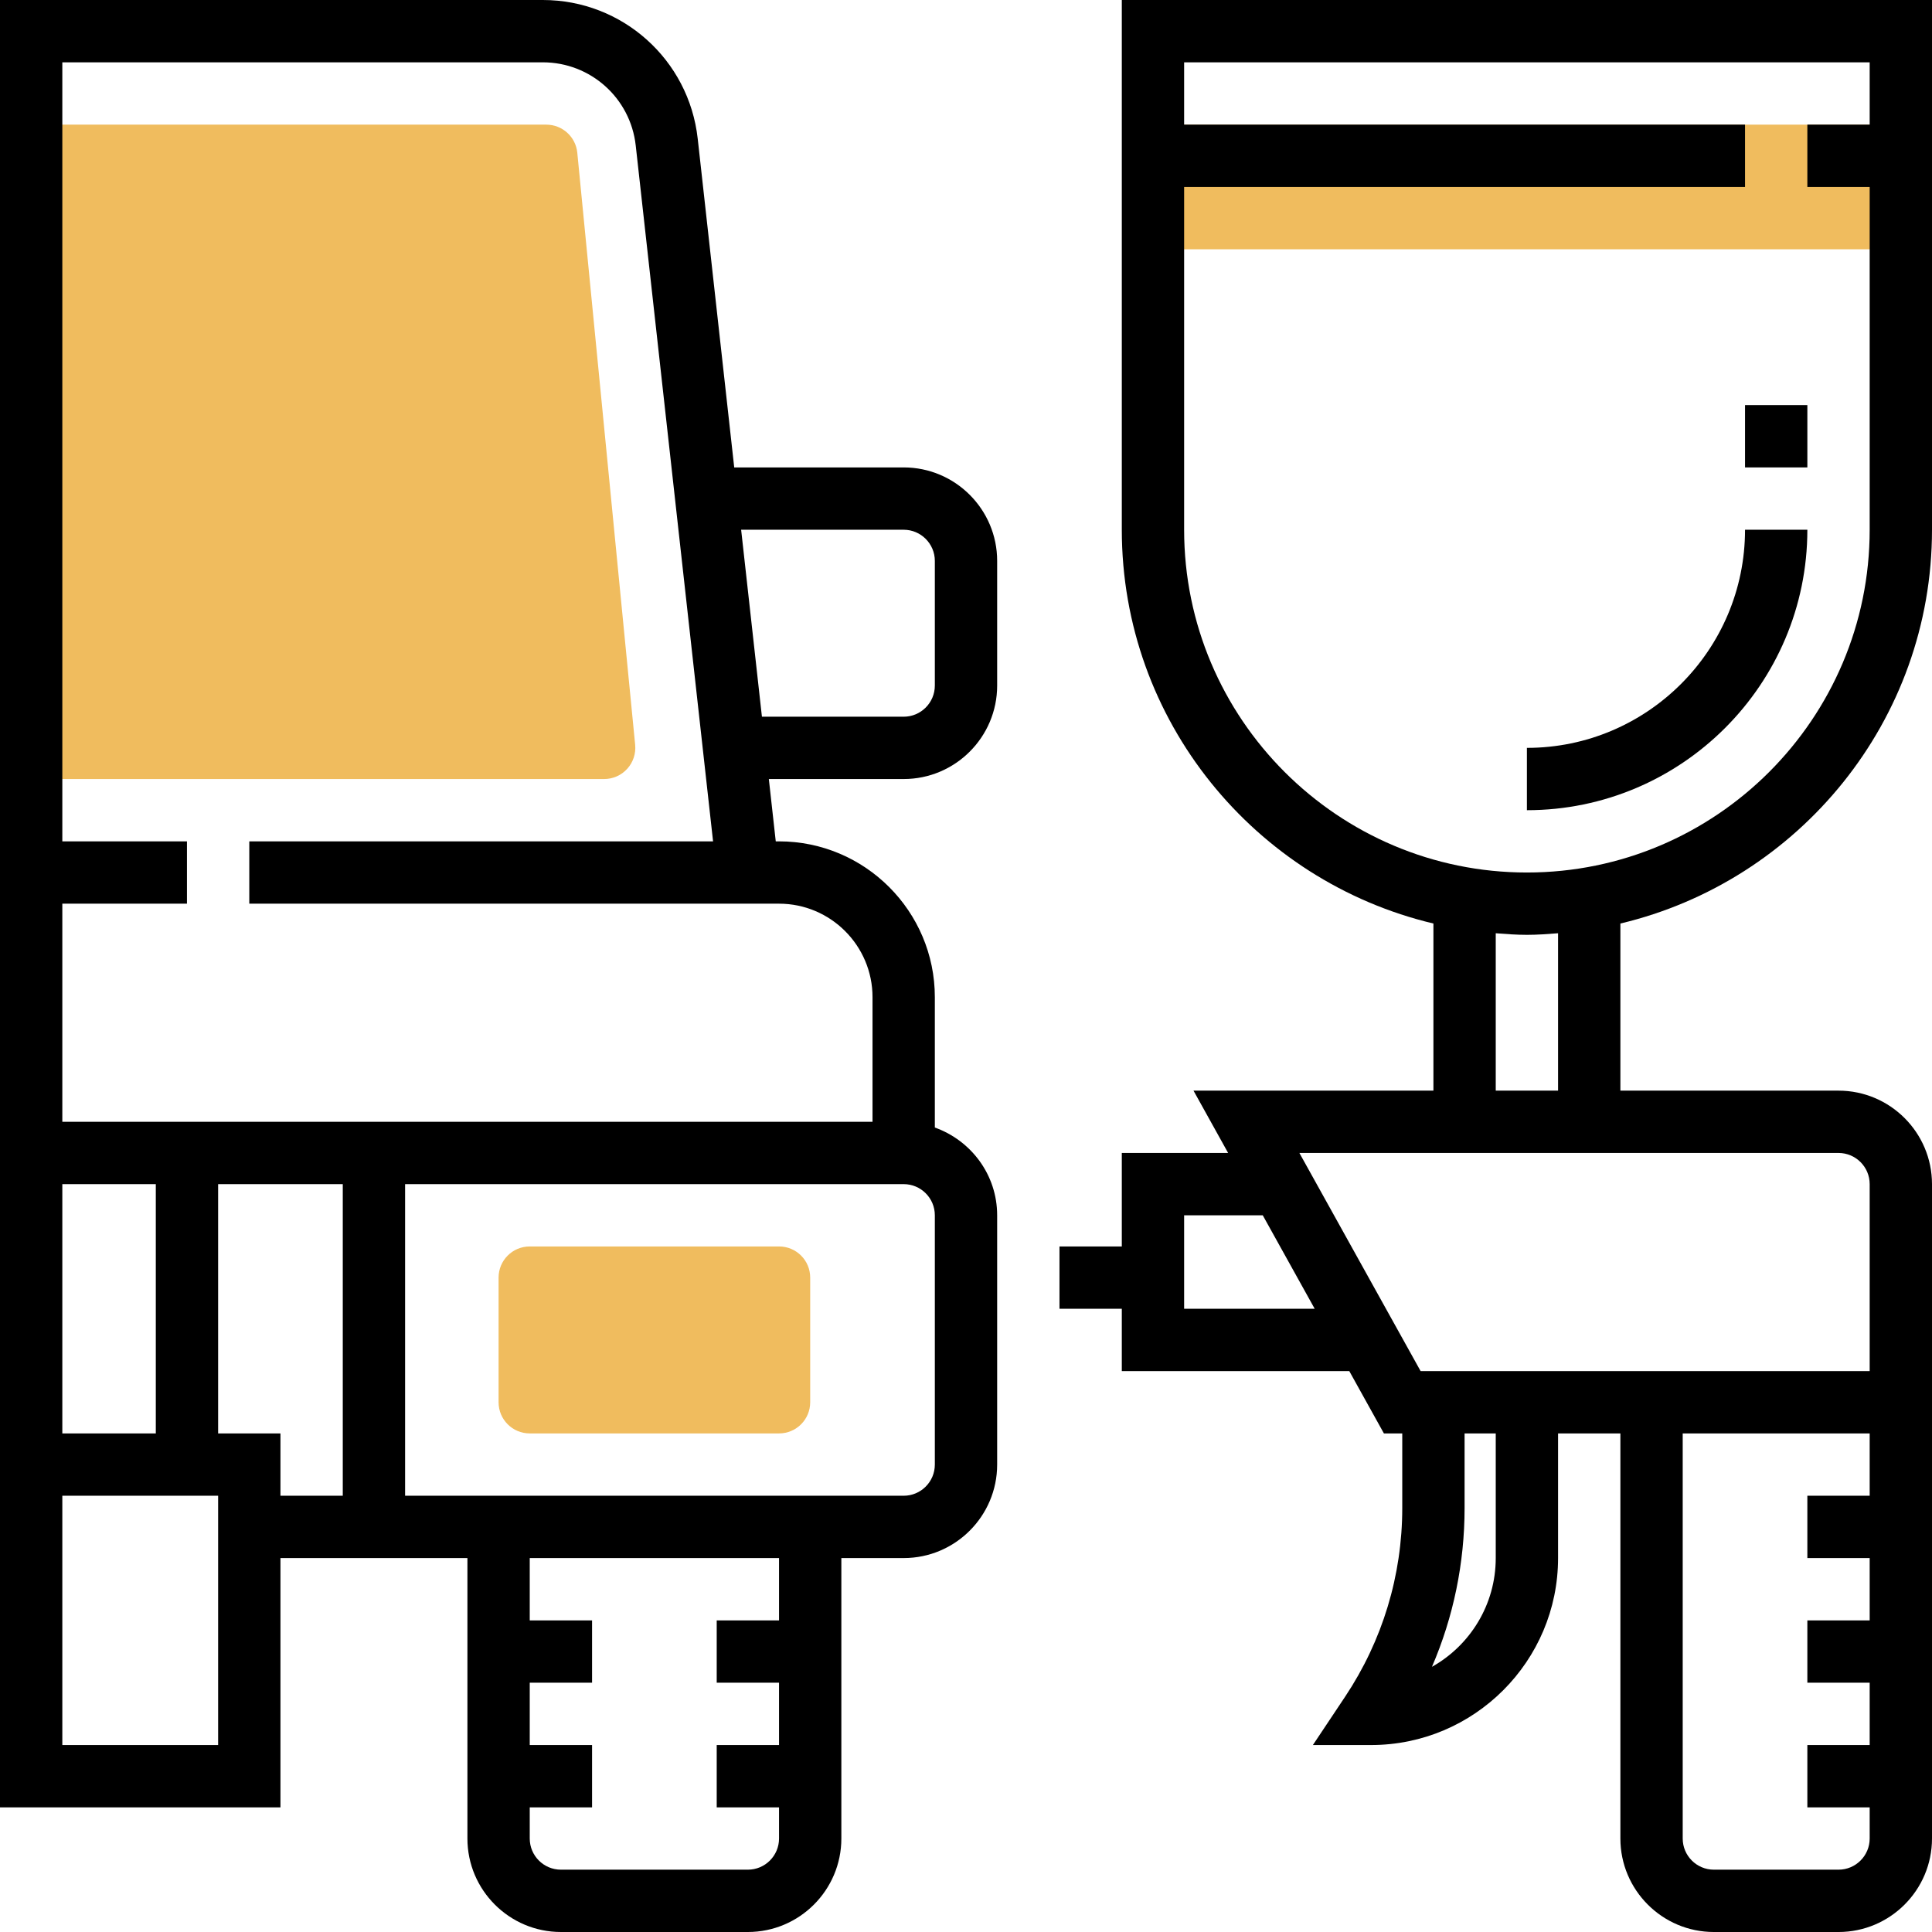 <?xml version="1.0" encoding="iso-8859-1"?>
<!-- Generator: Adobe Illustrator 19.0.0, SVG Export Plug-In . SVG Version: 6.00 Build 0)  -->
<svg version="1.1" id="Capa_1" xmlns="http://www.w3.org/2000/svg" xmlns:xlink="http://www.w3.org/1999/xlink" x="0px" y="0px"
	 viewBox="0 0 496 496" style="enable-background:new 0 0 496 496;" xml:space="preserve">
<g>
	<rect x="296" y="32" style="fill:#F0BC5E;" width="192" height="32"/>
	<path style="fill:#F0BC5E;" d="M148.208,39.216c-0.392-4.088-3.84-7.216-7.96-7.216H8v16v136v16h147.104
		c2.256,0,4.408-0.952,5.92-2.624c1.52-1.672,2.256-3.904,2.04-6.16L148.208,39.216z"/>
	<path style="fill:#F0BC5E;" d="M200,368h-64c-4.424,0-8-3.576-8-8v-32c0-4.424,3.576-8,8-8h64c4.424,0,8,3.576,8,8v32
		C208,364.424,204.424,368,200,368z"/>
</g>
<path d="M232,120h-43.504l-9.376-84.424C176.856,15.296,159.768,0,139.36,0H0v464h72v-64h48v72c0,13.232,10.768,24,24,24h48
	c13.232,0,24-10.768,24-24v-72h16c13.232,0,24-10.768,24-24v-64c0-10.416-6.712-19.216-16-22.528V256c0-22.056-17.944-40-40-40
	h-0.84l-1.776-16H232c13.232,0,24-10.768,24-24v-32C256,130.768,245.232,120,232,120z M16,368v-64h24v64H16z M56,448H16v-64h40V448z
	 M56,368v-64h32v80H72v-16H56z M200,416h-16v16h16v16h-16v16h16v8c0,4.416-3.584,8-8,8h-48c-4.416,0-8-3.584-8-8v-8h16v-16h-16v-16
	h16v-16h-16v-16h64V416z M240,376c0,4.416-3.584,8-8,8H104v-80h128c4.416,0,8,3.584,8,8V376z M200,232c13.232,0,24,10.768,24,24v32
	H16v-56h32v-16H16V16h123.36c12.24,0,22.496,9.176,23.848,21.344L183.064,216H64v16H200z M240,176c0,4.408-3.584,8-8,8h-36.392
	l-5.336-48H232c4.416,0,8,3.592,8,8V176z"/>
<path d="M496,136V0H288v136c0,49.072,34.208,90.216,80,101.096V280h-61.592l8.888,16H288v24h-16v16h16v16h58.4l8.888,16H360v19.16
	c0,17.28-5.072,34.024-14.656,48.408L337.056,448H352c26.472,0,48-21.528,48-48v-32h16v104c0,13.232,10.768,24,24,24h32
	c13.232,0,24-10.768,24-24V368v-8v-56c0-13.232-10.768-24-24-24h-56v-42.904C461.792,226.216,496,185.072,496,136z M304,136V48h144
	V32H304V16h176v16h-16v16h16v88c0,48.52-39.48,88-88,88S304,184.52,304,136z M304,336v-24h20.184l13.336,24H304z M384,400
	c0,11.976-6.608,22.44-16.376,27.92c5.52-12.808,8.376-26.632,8.376-40.76V368h8V400z M480,384h-16v16h16v16h-16v16h16v16h-16v16h16
	v8c0,4.416-3.584,8-8,8h-32c-4.416,0-8-3.584-8-8V368h48V384z M480,304v48H364.712l-31.12-56H472C476.416,296,480,299.584,480,304z
	 M400,280h-16v-40.408c2.648,0.208,5.296,0.408,8,0.408s5.352-0.2,8-0.408V280z"/>
<path d="M464,136h-16c0,30.88-25.128,56-56,56v16C431.704,208,464,175.696,464,136z"/>
<rect x="448" y="104" width="16" height="16"/>
<g>
</g>
<g>
</g>
<g>
</g>
<g>
</g>
<g>
</g>
<g>
</g>
<g>
</g>
<g>
</g>
<g>
</g>
<g>
</g>
<g>
</g>
<g>
</g>
<g>
</g>
<g>
</g>
<g>
</g>
</svg>
